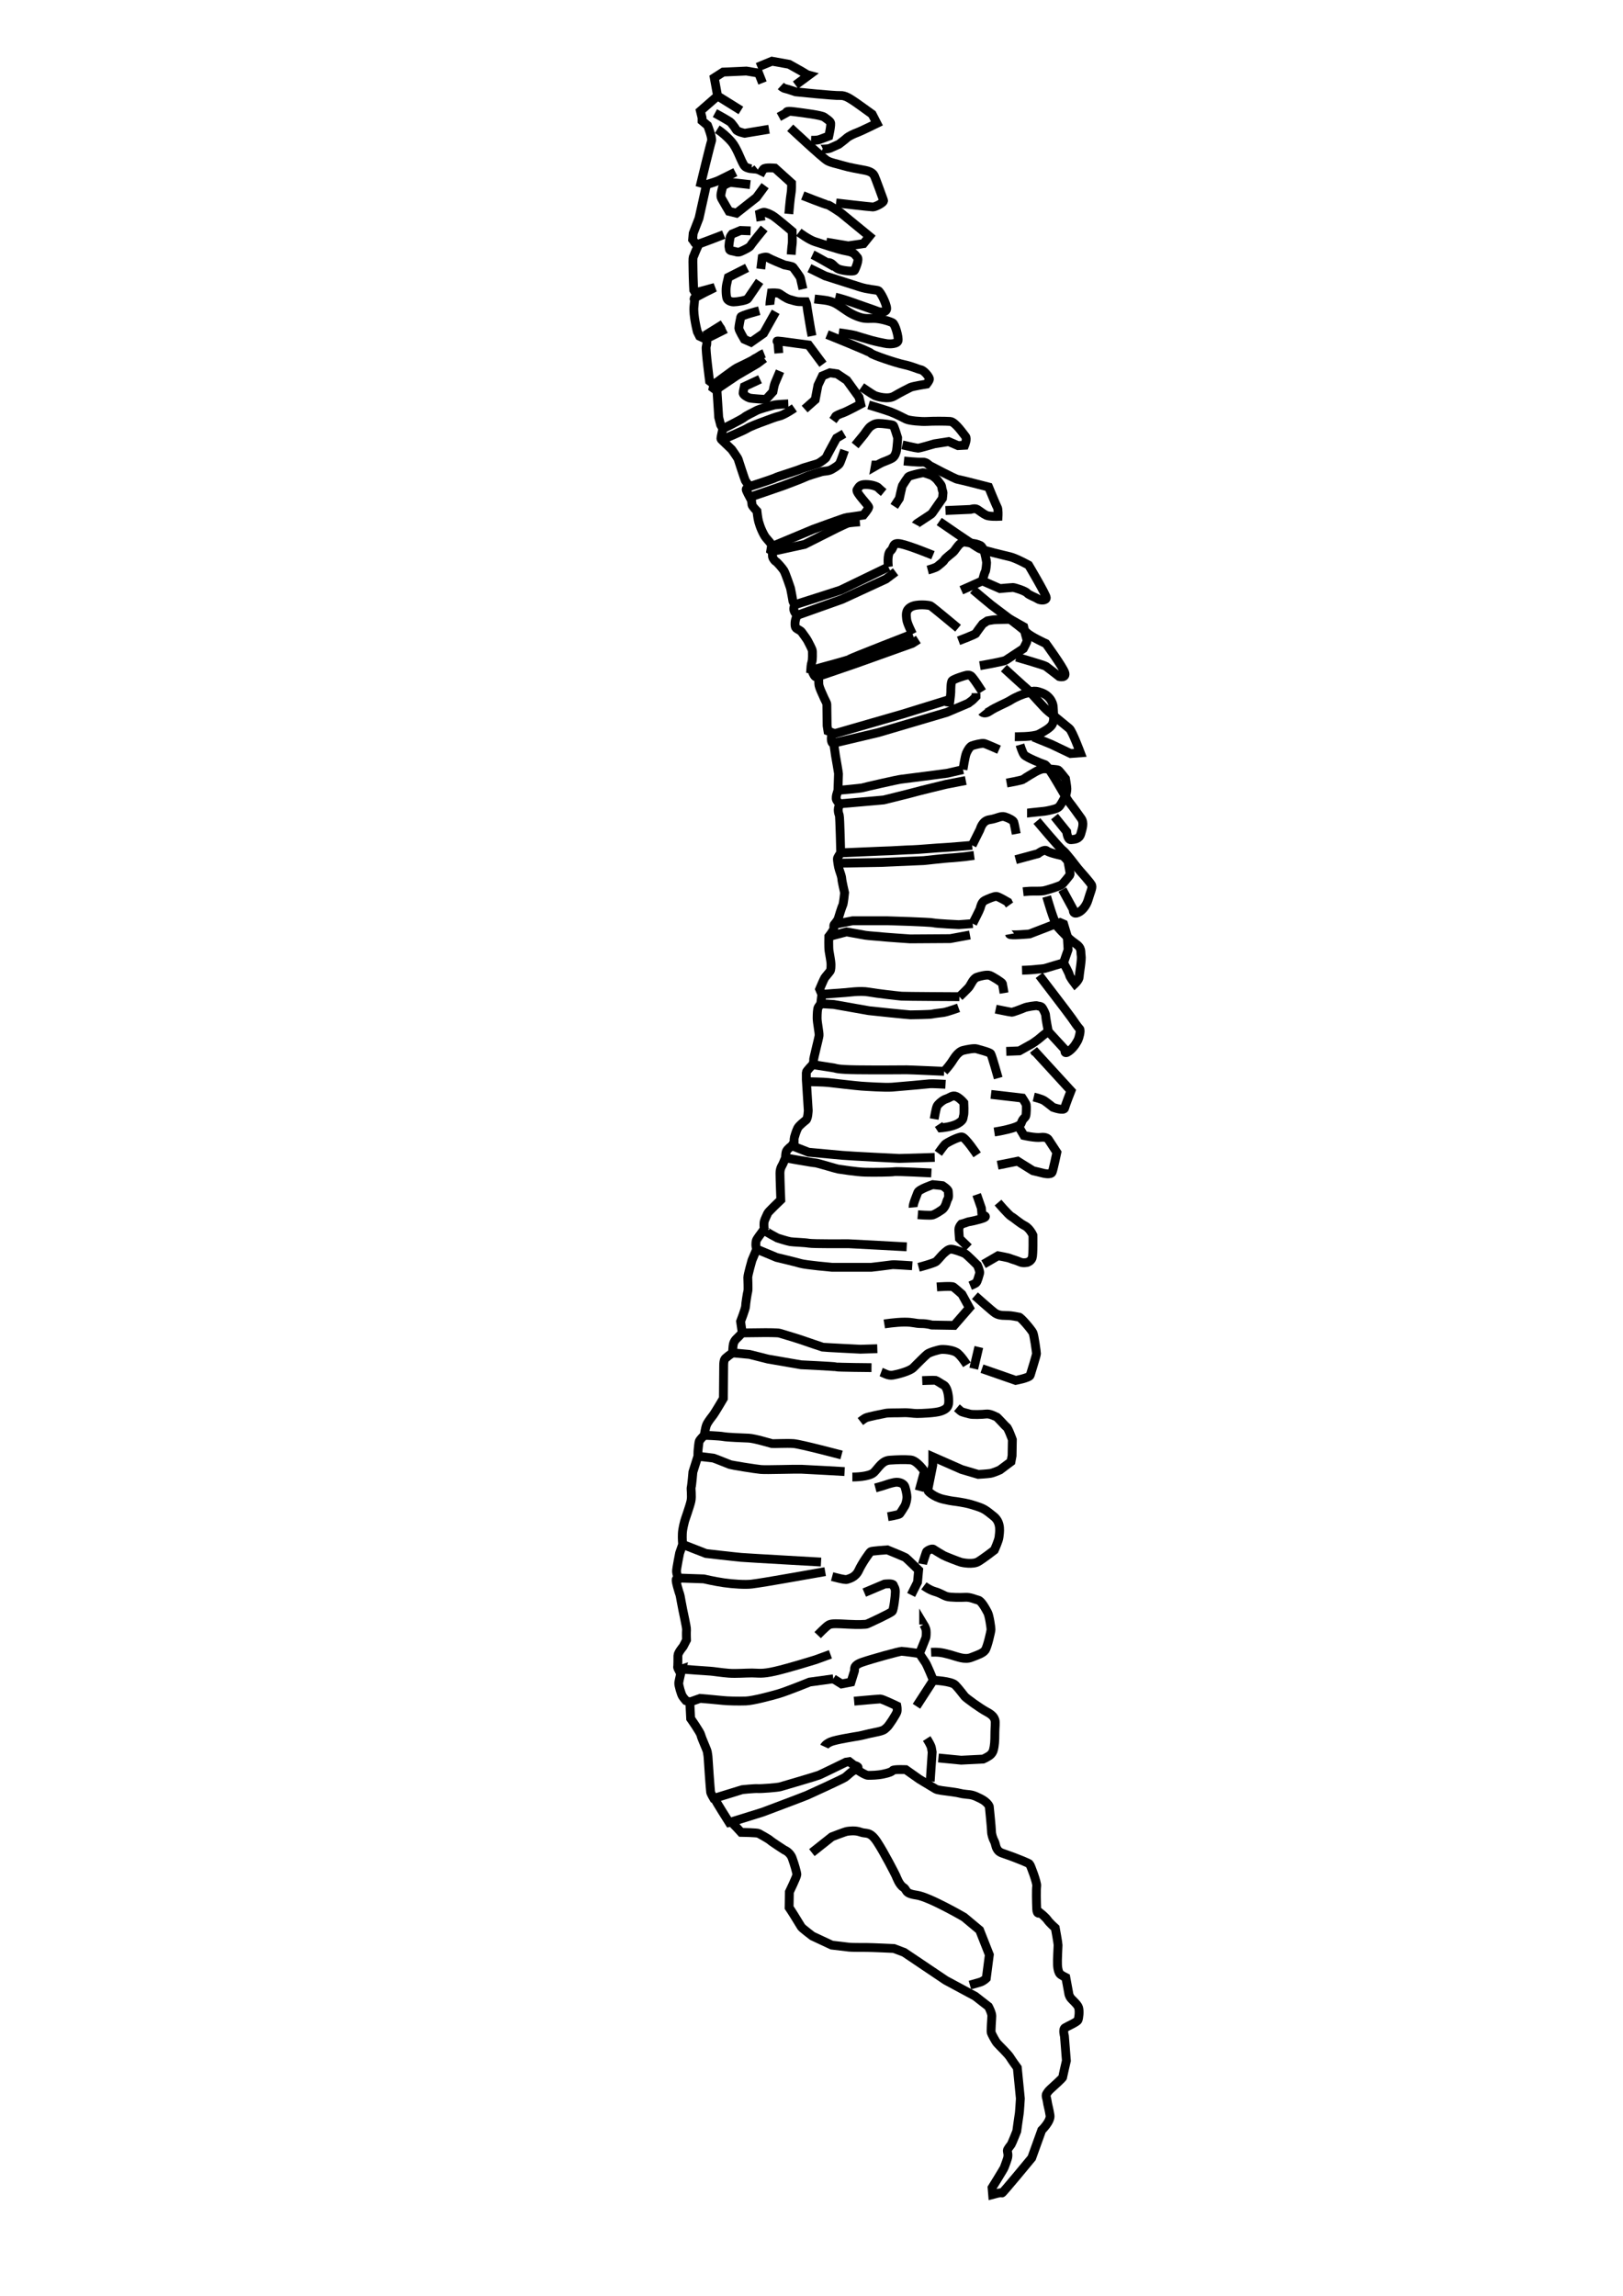 <?xml version="1.0" encoding="UTF-8" standalone="no"?>
<svg
   xmlns:dc="http://purl.org/dc/elements/1.1/"
   xmlns:cc="http://creativecommons.org/ns#"
   xmlns:rdf="http://www.w3.org/1999/02/22-rdf-syntax-ns#"
   xmlns:svg="http://www.w3.org/2000/svg"
   xmlns="http://www.w3.org/2000/svg"
   xmlns:sodipodi="http://sodipodi.sourceforge.net/DTD/sodipodi-0.dtd"
   xmlns:inkscape="http://www.inkscape.org/namespaces/inkscape"
   width="210mm"
   height="297mm"
   viewBox="0 0 210 297"
   version="1.1"
   id="svg8"
   inkscape:version="1.0.2 (e86c870879, 2021-01-15, custom)"
   sodipodi:docname="spinal cord.svg">
  <defs
     id="defs2" />
  <sodipodi:namedview
     id="base"
     pagecolor="#ffffff"
     bordercolor="#666666"
     borderopacity="1.0"
     inkscape:pageopacity="0.0"
     inkscape:pageshadow="2"
     inkscape:zoom="0.39996235"
     inkscape:cx="217.66249"
     inkscape:cy="69.449174"
     inkscape:document-units="mm"
     inkscape:current-layer="layer1"
     inkscape:document-rotation="0"
     showgrid="false"
     inkscape:window-width="1267"
     inkscape:window-height="1040"
     inkscape:window-x="234"
     inkscape:window-y="0"
     inkscape:window-maximized="0" />
  <g
     inkscape:label="Layer 1"
     inkscape:groupmode="layer"
     id="layer1">
    <g
       id="g1204">
      <path
         style="fill:none;stroke:#000000;stroke-width:1.145;stroke-linecap:butt;stroke-linejoin:miter;stroke-miterlimit:4;stroke-dasharray:none;stroke-opacity:1"
         d="m 95.863,14.288 -3.014,-1.878 -0.431,-2.347 1.148,-0.738 3.014,-0.134 1.579,0.268 0.502,1.274"
         id="path847" />
      <path
         style="fill:none;stroke:#000000;stroke-width:1.145;stroke-linecap:butt;stroke-linejoin:miter;stroke-miterlimit:4;stroke-dasharray:none;stroke-opacity:1"
         d="m 92.849,12.411 -2.225,1.945 0.215,0.872 v 0.402 l 0.718,0.604 c 0,0 0.646,1.61 0.502,2.012 -0.144,0.402 -1.363,5.432 -1.363,5.432 l 0.718,0.201 c 0,0 1.148,-0.335 1.579,-0.537 0.431,-0.201 2.153,-1.073 2.153,-1.073"
         id="path849" />
      <path
         style="fill:none;stroke:#000000;stroke-width:1.145;stroke-linecap:butt;stroke-linejoin:miter;stroke-miterlimit:4;stroke-dasharray:none;stroke-opacity:1"
         d="m 91.414,23.879 -0.969,4.359 -0.753,1.945 -0.072,0.805 c 0,0 0.108,0.134 0.251,0.369 0.144,0.235 0.287,0.235 0.431,0.235 0.144,0 3.337,-1.241 3.337,-1.241"
         id="path851" />
      <path
         style="fill:none;stroke:#000000;stroke-width:1.145;stroke-linecap:butt;stroke-linejoin:miter;stroke-miterlimit:4;stroke-dasharray:none;stroke-opacity:1"
         d="m 90.337,31.759 c 0,0 -0.466,1.04 -0.538,1.274 -0.072,0.235 -0.144,0.067 -0.144,0.838 0,0.771 0.036,1.576 0.036,1.978 0,0.402 0.072,1.677 0.072,1.677 l 0.179,0.302 0.323,-0.034 2.225,-0.604 c 0,0 -2.691,1.308 -2.691,1.442 0,0.134 0.144,-0.168 0,0.972 -0.144,1.14 0.431,3.32 0.431,3.32 l 0.287,0.57 0.574,0.268 c 0,0 0.179,-0.268 0.287,0.034 0.108,0.302 0.108,0.704 0,1.04 -0.108,0.335 0.431,4.46 0.431,4.46 l 0.574,0.436 -0.108,0.469 0.323,0.235 0.179,0.235 0.215,3.32 0.251,0.972 0.287,0.503 c 0,0 -0.251,1.107 -0.251,1.241 0,0.134 0.108,0.201 0.108,0.201 l 1.292,1.241 c 0,0 0.789,1.107 0.825,1.241 0.036,0.134 0.861,2.649 0.933,2.783 0.072,0.134 0.538,0.771 0.538,0.771 0,0 -0.431,0.235 -0.431,0.369 0,0.134 0.466,1.006 0.466,1.006 0,0 0.144,-0.134 0.179,0.134 0.036,0.268 0.108,0.671 0.108,0.838 0,0.168 0.646,0.838 0.646,0.838 0,0 0.108,0.972 0.215,1.341 0.108,0.369 0.215,0.704 0.395,1.107 0.179,0.402 0.395,0.805 0.538,0.972 0.144,0.168 0.287,0.335 0.538,0.637 0.251,0.302 0.179,0.537 0.179,0.537 l -0.072,0.469 0.215,0.134 c 0,0 -0.036,0.671 0.036,0.805 0.072,0.134 0.215,0.402 0.395,0.503 0.179,0.101 0.825,0.838 1.04,1.174 0.215,0.335 0.861,2.28 0.861,2.28 0,0 0.287,1.442 0.287,1.576 0,0.134 0.251,0.57 0.251,0.57 0,0 -0.072,0.268 -0.108,0.402 -0.036,0.134 0,0.335 0.108,0.537 0.108,0.201 0.287,0.436 0.287,0.436 0,0 -0.179,0.537 -0.215,0.738 -0.036,0.201 -0.072,0.738 0.108,0.905 0.179,0.168 0.574,0.302 0.718,0.503 0.144,0.201 0.718,0.972 0.789,1.14 0.072,0.168 0.61,1.107 0.61,1.341 0,0.235 0.036,1.107 -0.072,1.408 -0.108,0.302 -0.144,0.939 -0.144,0.939 l 0.287,0.067 v 0.436 c 0,0 0.215,0.469 0.359,0.469 0.144,0 0.359,-0.067 0.359,-0.067 0,0 0.036,0.537 0.036,0.972 0,0.436 0.574,1.543 0.646,1.744 0.072,0.201 0.395,0.738 0.395,0.905 0,0.168 0.036,2.783 0.036,2.783 l 0.108,0.671 0.502,0.201 0.036,0.235 c 0,0 -0.108,0.235 -0.108,0.503 0,0.268 0.036,0.436 0.108,0.57 0.072,0.134 0.179,0.034 0.215,0.168 0.036,0.134 0.179,1.274 0.215,1.475 0.036,0.201 0.395,2.247 0.395,2.381 0,0.134 -0.072,2.146 -0.072,2.146 l -0.179,0.604 c 0,0 -0.108,0.436 0,0.637 0.108,0.201 0.359,0.503 0.359,0.503 v 0.235 c 0,0 -0.144,0.201 -0.144,0.537 0,0.335 0.072,0.503 0.144,0.738 0.072,0.235 0.179,4.829 0.179,4.829 0,0 -0.431,0.604 -0.431,0.771 0,0.168 0.108,1.04 0.251,1.442 0.144,0.402 0.323,0.939 0.323,1.174 0,0.235 0.359,1.777 0.359,1.777 0,0 -0.144,1.475 -0.251,1.643 -0.108,0.168 -0.502,1.475 -0.574,1.71 -0.072,0.235 -0.502,0.738 -0.502,0.738 0,0 -0.072,0.067 -0.072,0.235 0,0.168 0.036,0.034 0,0.302 -0.036,0.268 -0.646,1.04 -0.646,1.04 0,0 -0.036,1.442 0.036,1.878 0.072,0.436 0.251,1.375 0.251,1.677 0,0.302 0,0.738 -0.108,0.905 -0.108,0.168 -0.61,0.738 -0.718,0.905 -0.108,0.168 -0.646,1.442 -0.646,1.442 l 0.287,0.671 -0.144,1.207 c 0,0 -0.215,0.302 -0.323,0.469 -0.108,0.168 -0.144,0.838 -0.144,1.408 0,0.57 0.287,1.878 0.251,2.247 -0.036,0.369 -0.753,3.052 -0.718,3.253 0.036,0.201 -0.108,0.503 -0.108,0.503 0,0 -0.825,0.838 -0.825,1.006 0,0.168 0,0.939 0,0.939 l 0.251,3.99 c 0,0 -0.036,1.04 -0.287,1.241 -0.251,0.201 -0.897,0.704 -1.076,1.04 -0.179,0.335 -0.466,1.241 -0.466,1.408 0,0.168 0,0.402 0,0.402 l -0.287,0.469 c 0,0 -0.61,0.436 -0.718,0.738 -0.108,0.302 -0.108,0.838 -0.108,0.838 0,0 -0.251,0.537 -0.323,0.738 -0.072,0.201 -0.395,0.537 -0.395,1.241 0,0.704 0.108,3.454 0.108,3.454 0,0 -1.615,1.543 -1.686,1.71 -0.072,0.168 -0.431,0.905 -0.466,1.107 -0.036,0.201 -0.036,0.637 0,0.805 0.036,0.168 -0.395,0.704 -0.395,0.704 0,0 -0.538,0.704 -0.61,0.905 -0.072,0.201 -0.072,0.469 -0.072,0.637 0,0.168 0.108,0.503 0.108,0.503 l -0.61,1.442 c 0,0 -0.538,1.878 -0.538,2.213 0,0.335 0.072,1.576 0,1.811 -0.072,0.235 -0.287,1.61 -0.287,1.911 0,0.302 -0.646,1.978 -0.646,1.978 l 0.215,1.475 c -0.143,0.168 -0.61,0.637 -0.753,0.771 -0.144,0.134 -0.323,0.369 -0.395,0.671 -0.072,0.302 -0.108,1.14 -0.108,1.14 0,0 -0.969,0.671 -1.04,0.872 -0.072,0.201 -0.108,0.436 -0.108,0.738 0,0.302 -0.036,4.292 -0.036,4.292 0,0 -1.076,1.844 -1.363,2.213 -0.287,0.369 -0.682,0.872 -0.825,1.241 -0.144,0.369 -0.287,1.308 -0.287,1.308 0,0 -0.574,0.57 -0.646,0.771 -0.072,0.201 -0.108,0.771 -0.144,1.04 -0.036,0.268 -0.036,0.905 -0.036,0.905 l -0.646,2.046 c 0,0 -0.144,1.744 -0.215,1.945 -0.072,0.201 0.108,1.14 -0.036,1.811 -0.144,0.671 -0.789,2.448 -0.825,2.616 -0.036,0.168 -0.251,0.905 -0.287,1.576 -0.036,0.671 0.036,1.408 0.036,1.408 l -0.395,1.14 c 0,0 -0.395,1.978 -0.395,2.314 0,0.335 0.179,0.805 0.179,0.805 0,0 0.072,0.168 0.036,0.302 -0.036,0.134 -0.502,-0.604 -0.108,0.872 0.395,1.475 0.251,0.537 0.502,1.978 0.251,1.442 0.718,3.286 0.682,3.655 -0.036,0.369 0,1.308 0,1.308 l -0.431,0.838 c 0,0 -0.682,0.805 -0.682,1.174 0,0.369 0,1.274 -0.036,1.408 -0.036,0.134 0.144,0.469 0.144,0.469 l 0.395,-0.134 c 0,0 -0.359,1.475 -0.395,1.777 -0.036,0.302 0.323,1.475 0.466,1.71 0.144,0.235 0.466,0.604 0.466,0.604 l 0.502,0.168 0.108,2.146 c 0,0 1.256,1.777 1.328,2.146 0.072,0.369 0.789,1.911 0.825,2.146 0.036,0.235 0.108,0.637 0.108,0.838 0,0.201 0.287,4.192 0.323,4.393 0.036,0.201 0.395,0.805 0.395,0.805 0,0 0.215,0.034 0.215,0.168 0,0.134 1.794,2.951 1.794,2.951 0,0 0.144,-0.034 0.287,0 0.144,0.034 1.256,1.274 1.256,1.274 0,0 2.081,0.034 2.26,0.134 0.179,0.101 1.292,0.704 1.507,0.905 0.215,0.201 1.83,1.241 1.83,1.241 0,0 0.718,0.268 1.005,1.04 0.287,0.771 0.61,1.911 0.61,2.146 0,0.235 -0.969,2.247 -0.969,2.247 l -0.036,2.012 c 0,0 0.431,0.637 0.61,0.939 0.179,0.302 0.861,1.408 0.969,1.576 0.108,0.168 1.435,1.174 1.435,1.174 l 2.512,1.174 c 0,0 1.973,0.235 2.26,0.268 0.287,0.034 1.686,0.034 2.296,0.034 0.61,0 3.48,0.134 3.48,0.134 l 1.328,0.503 5.382,3.622 3.803,2.046 1.722,1.341 c 0,0 0.431,0.805 0.431,1.207 0,0.402 -0.144,1.978 -0.072,2.18 0.072,0.201 0.502,1.04 0.753,1.341 0.251,0.302 1.399,1.375 1.686,1.844 0.287,0.469 0.933,1.341 0.933,1.341 l 0.395,3.99 c 0,0 -0.108,1.777 -0.144,1.945 -0.036,0.168 -0.323,2.28 -0.323,2.28 0,0 -0.61,1.543 -0.718,1.71 -0.108,0.168 -0.502,0.604 -0.502,0.805 0,0.201 0.179,0.503 0,1.073 -0.179,0.57 -0.359,0.972 -0.395,1.107 -0.036,0.134 -1.579,2.616 -1.579,2.616 l 0.072,0.872 c 0,0 1.22,-0.335 1.22,-0.201 0,0.134 3.839,-4.527 3.839,-4.527 l 1.292,-3.588 c 0,0 1.184,-1.14 1.076,-1.911 -0.108,-0.771 -0.323,-1.442 -0.359,-1.811 -0.036,-0.369 -0.251,-0.738 -0.072,-1.006 0.179,-0.268 0.179,-0.302 0.538,-0.637 0.359,-0.335 1.543,-1.375 1.543,-1.509 0,-0.134 0.466,-2.113 0.466,-2.113 l -0.251,-3.186 c 0,0 -0.251,-0.872 0.072,-1.073 0.323,-0.201 1.579,-0.738 1.686,-1.006 0.108,-0.268 0.215,-1.14 0.072,-1.61 -0.144,-0.469 -0.933,-1.04 -1.112,-1.375 -0.179,-0.335 -0.179,-0.57 -0.179,-0.57 l -0.359,-1.945 c 0,0 -0.682,-0.335 -0.789,-0.503 -0.108,-0.168 -0.251,-0.436 -0.287,-1.14 -0.036,-0.704 0.072,-2.28 0.072,-2.549 0,-0.268 -0.359,-2.213 -0.359,-2.213 0,0 -0.753,-0.671 -1.005,-1.04 -0.251,-0.369 -0.969,-0.939 -0.969,-0.939 0,0 -0.395,0.335 -0.431,-0.469 -0.036,-0.805 -0.072,-2.616 0,-2.984 0.072,-0.369 -0.789,-2.716 -0.933,-2.85 -0.144,-0.134 -1.579,-0.704 -1.866,-0.805 -0.287,-0.101 -0.682,-0.268 -1.292,-0.469 -0.61,-0.201 -0.825,-0.302 -1.04,-0.671 -0.215,-0.369 -0.179,-0.671 -0.359,-1.006 -0.179,-0.335 -0.359,-0.872 -0.359,-1.274 0,-0.402 -0.287,-3.219 -0.287,-3.219 0,0 -0.179,-0.537 -1.112,-1.006 -0.933,-0.469 -1.148,-0.503 -1.902,-0.57 -0.753,-0.067 -0.718,-0.168 -1.758,-0.302 -1.041,-0.134 -1.937,-0.235 -2.153,-0.369 -0.215,-0.134 -2.117,-1.274 -2.117,-1.274 l -1.758,-1.241 c 0,0 -1.543,-0.067 -1.686,0.101 -0.144,0.168 -0.431,0.302 -1.22,0.469 -0.789,0.168 -1.579,0.168 -1.973,0.168 -0.395,0 -1.543,-0.805 -1.543,-0.805 l -0.215,-0.436 -0.072,-0.067"
         id="path853" />
      <path
         style="fill:none;stroke:#000000;stroke-width:1.145;stroke-linecap:butt;stroke-linejoin:miter;stroke-miterlimit:4;stroke-dasharray:none;stroke-opacity:1"
         d="m 120.359,230.458 0.254,-3.794 c 0,0 -0.051,-0.285 -0.101,-0.569 -0.051,-0.285 -0.457,-0.948 -0.457,-0.948 l -0.152,-0.237"
         id="path855" />
      <path
         style="fill:none;stroke:#000000;stroke-width:1.145;stroke-linecap:butt;stroke-linejoin:miter;stroke-miterlimit:4;stroke-dasharray:none;stroke-opacity:1"
         d="m 121.424,227.423 2.943,0.285 2.841,-0.142 c 0,0 0.761,-0.332 1.015,-0.617 0.254,-0.285 0.304,-0.427 0.406,-0.996 0.101,-0.569 0.101,-1.518 0.101,-1.944 0,-0.427 0.101,-1.233 0,-1.518 -0.101,-0.285 -0.254,-0.617 -1.066,-1.043 -0.812,-0.427 -2.639,-1.755 -2.841,-1.992 -0.203,-0.237 -0.71,-0.948 -1.218,-1.47 -0.507,-0.522 -2.841,-0.617 -2.841,-0.617"
         id="path857" />
      <path
         style="fill:none;stroke:#000000;stroke-width:1.145;stroke-linecap:butt;stroke-linejoin:miter;stroke-miterlimit:4;stroke-dasharray:none;stroke-opacity:1"
         d="m 118.969,213.913 c 0,0 0.789,-1.911 0.825,-2.046 0.036,-0.134 0.072,-0.604 0.036,-0.939 -0.036,-0.335 -0.323,-0.805 -0.323,-0.805 v 0.034"
         id="path859" />
      <path
         style="fill:none;stroke:#000000;stroke-width:1.145;stroke-linecap:butt;stroke-linejoin:miter;stroke-miterlimit:4;stroke-dasharray:none;stroke-opacity:1"
         d="m 120.476,213.745 c 0.825,-0.034 1.328,0 2.404,0.302 1.076,0.302 1.937,0.704 2.799,0.369 0.861,-0.335 1.507,-0.537 1.794,-0.939 0.287,-0.402 0.753,-2.448 0.753,-2.683 0,-0.235 -0.215,-1.777 -0.431,-2.18 -0.215,-0.402 -0.789,-1.509 -1.22,-1.61 -0.431,-0.101 -1.005,-0.402 -1.65,-0.369 -0.646,0.034 -1.937,0.034 -2.404,-0.101 -0.466,-0.134 -0.825,-0.436 -1.543,-0.637 -0.718,-0.201 -1.435,-0.738 -1.435,-0.738"
         id="path861" />
      <path
         style="fill:none;stroke:#000000;stroke-width:1.145;stroke-linecap:butt;stroke-linejoin:miter;stroke-miterlimit:4;stroke-dasharray:none;stroke-opacity:1"
         d="m 119.364,202.343 c 0.036,-0.201 0.466,-1.442 0.502,-1.576 0.036,-0.134 0.718,-0.503 0.933,-0.335 0.215,0.168 1.04,0.637 1.256,0.771 0.215,0.134 2.045,0.838 2.296,0.905 0.251,0.067 1.543,0.302 2.189,-0.067 0.646,-0.369 2.117,-1.509 2.117,-1.509 0,0 0.574,-1.241 0.61,-1.71 0.036,-0.469 0.359,-1.811 -0.682,-2.649 -1.04,-0.838 -1.256,-1.006 -2.189,-1.308 -0.933,-0.302 -1.184,-0.369 -2.153,-0.537 -0.969,-0.168 -0.825,-0.067 -2.153,-0.369 -1.328,-0.302 -1.973,-1.04 -1.973,-1.04 l -0.072,-0.168 0.646,-3.219 v -1.073 l 3.731,1.643 2.153,0.637 c 0,0 1.184,-0.067 1.579,-0.134 0.395,-0.067 1.22,-0.436 1.22,-0.436 l 1.435,-1.073 0.144,-0.771 0.036,-2.079 c 0,0 -0.538,-1.509 -0.753,-1.643 -0.215,-0.134 -1.184,-1.308 -1.363,-1.341 -0.179,-0.034 -0.753,-0.402 -1.292,-0.335 -0.538,0.067 -1.794,0.101 -2.117,0 -0.323,-0.101 -1.005,-0.235 -1.148,-0.369 -0.144,-0.134 -0.502,-0.436 -0.502,-0.436"
         id="path863" />
      <path
         style="fill:none;stroke:#000000;stroke-width:1.145;stroke-linecap:butt;stroke-linejoin:miter;stroke-miterlimit:4;stroke-dasharray:none;stroke-opacity:1"
         d="m 125.991,177.06 0.66,-2.798"
         id="path865" />
      <path
         style="fill:none;stroke:#000000;stroke-width:1.145;stroke-linecap:butt;stroke-linejoin:miter;stroke-miterlimit:4;stroke-dasharray:none;stroke-opacity:1"
         d="m 127.057,177.06 4.364,1.518 c 0,0 1.776,-0.332 1.877,-0.664 0.101,-0.332 0.812,-2.608 0.812,-2.798 0,-0.19 -0.304,-2.371 -0.457,-2.703 -0.152,-0.332 -1.573,-2.039 -1.827,-2.039 -0.254,0 -0.761,-0.19 -1.573,-0.19 -0.812,0 -1.167,-0.095 -1.522,-0.332 -0.355,-0.237 -2.588,-2.229 -2.588,-2.229"
         id="path867" />
      <path
         style="fill:none;stroke:#000000;stroke-width:1.145;stroke-linecap:butt;stroke-linejoin:miter;stroke-miterlimit:4;stroke-dasharray:none;stroke-opacity:1"
         d="m 127.26,163.544 1.877,-1.091 c 0,0 1.319,0.237 1.522,0.332 0.203,0.095 0.913,0.285 1.319,0.474 0.406,0.19 0.964,0.047 0.964,0.047 0,0 0.457,-0.142 0.609,-0.569 0.152,-0.427 0.101,-2.94 0.101,-2.94 0,0 -0.406,-0.901 -1.066,-1.233 -0.66,-0.332 -1.37,-0.996 -1.725,-1.186 -0.355,-0.19 -1.725,-1.802 -1.725,-1.802"
         id="path869" />
      <path
         style="fill:none;stroke:#000000;stroke-width:1.145;stroke-linecap:butt;stroke-linejoin:miter;stroke-miterlimit:4;stroke-dasharray:none;stroke-opacity:1"
         d="m 129.086,150.74 2.588,-0.522 1.979,1.233 1.37,0.332 c 0,0 0.964,0.237 1.116,-0.142 0.152,-0.379 0.609,-2.561 0.609,-2.561 l -1.116,-1.707 c 0,0 -0.254,-0.332 -0.964,-0.237 -0.71,0.095 -2.182,-0.237 -2.182,-0.237 l -0.558,-0.948"
         id="path871" />
      <path
         style="fill:none;stroke:#000000;stroke-width:1.145;stroke-linecap:butt;stroke-linejoin:miter;stroke-miterlimit:4;stroke-dasharray:none;stroke-opacity:1"
         d="m 133.755,141.919 c 0,0 1.015,0.237 1.37,0.474 0.355,0.237 1.116,0.854 1.116,0.854 0,0 1.421,0.522 1.522,0.095 0.101,-0.427 0.812,-2.229 0.812,-2.229 l -4.82,-5.264 0.254,0.379"
         id="path873" />
      <path
         style="fill:none;stroke:#000000;stroke-width:1.145;stroke-linecap:butt;stroke-linejoin:miter;stroke-miterlimit:4;stroke-dasharray:none;stroke-opacity:1"
         d="m 135.632,133.43 2.182,2.371 c 0,0 -0.203,0.711 0.507,0.19 0.71,-0.522 1.066,-1.28 1.167,-1.47 0.101,-0.19 0.406,-1.233 0.203,-1.423 -0.203,-0.19 -0.66,-0.854 -1.015,-1.375 -0.355,-0.522 -4.212,-5.549 -4.212,-5.549"
         id="path875" />
      <path
         style="fill:none;stroke:#000000;stroke-width:1.145;stroke-linecap:butt;stroke-linejoin:miter;stroke-miterlimit:4;stroke-dasharray:none;stroke-opacity:1"
         d="m 137.611,124.562 c 0,0 0.71,1.28 0.761,1.565 0.051,0.285 0.71,1.138 0.71,1.138 0,0 0.558,-0.522 0.558,-0.901 0,-0.379 0.355,-2.229 0.254,-2.751 -0.101,-0.522 0.152,-0.948 -0.761,-1.565 -0.913,-0.617 -1.827,-1.612 -2.283,-2.134 -0.457,-0.522 -1.421,-3.936 -1.421,-3.936"
         id="path877" />
      <path
         style="fill:none;stroke:#000000;stroke-width:1.145;stroke-linecap:butt;stroke-linejoin:miter;stroke-miterlimit:4;stroke-dasharray:none;stroke-opacity:1"
         d="m 137.459,115.077 1.421,2.608 c 0,0 -0.101,0.569 0.457,0.427 0.558,-0.142 1.218,-0.854 1.471,-1.755 0.254,-0.901 0.558,-1.47 0.457,-1.802 -0.101,-0.332 -1.471,-1.802 -1.776,-2.181 -0.304,-0.379 -1.573,-2.087 -1.979,-2.371 -0.406,-0.285 -3.349,-3.794 -3.349,-3.794"
         id="path879" />
      <path
         style="fill:none;stroke:#000000;stroke-width:1.145;stroke-linecap:butt;stroke-linejoin:miter;stroke-miterlimit:4;stroke-dasharray:none;stroke-opacity:1"
         d="m 136.444,105.64 1.573,1.944 c 0,0 0.101,1.091 0.558,1.043 0.457,-0.047 1.066,-0.047 1.269,-0.759 0.203,-0.711 0.457,-1.423 0.051,-1.992 -0.406,-0.569 -1.116,-1.565 -1.573,-2.134 -0.457,-0.569 -2.639,-4.695 -3.146,-4.837 -0.507,-0.142 -2.385,-0.948 -2.639,-1.233 -0.254,-0.285 -0.558,-1.328 -0.558,-1.328"
         id="path881" />
      <path
         style="fill:none;stroke:#000000;stroke-width:1.145;stroke-linecap:butt;stroke-linejoin:miter;stroke-miterlimit:4;stroke-dasharray:none;stroke-opacity:1"
         d="m 133.704,95.349 2.334,0.948 2.486,1.186 1.269,-0.095 c 0,0 -1.066,-2.845 -1.421,-3.13 -0.355,-0.285 -2.233,-1.85 -2.74,-2.229 -0.507,-0.379 -2.486,-2.703 -2.74,-2.893 -0.254,-0.19 -2.994,-2.703 -2.994,-2.703"
         id="path883" />
      <path
         style="fill:none;stroke:#000000;stroke-width:1.145;stroke-linecap:butt;stroke-linejoin:miter;stroke-miterlimit:4;stroke-dasharray:none;stroke-opacity:1"
         d="m 131.522,85.011 c 0,0 3.603,1.043 3.806,1.186 0.203,0.142 1.725,1.328 1.725,1.328 0,0 0.964,0.237 0.71,-0.522 -0.254,-0.759 -2.436,-3.746 -2.436,-3.746 0,0 -1.979,-0.901 -2.486,-1.423 -0.507,-0.522 -4.313,-3.367 -4.567,-3.557 -0.254,-0.19 -2.385,-1.992 -2.385,-1.992"
         id="path885" />
      <path
         style="fill:none;stroke:#000000;stroke-width:1.145;stroke-linecap:butt;stroke-linejoin:miter;stroke-miterlimit:4;stroke-dasharray:none;stroke-opacity:1"
         d="m 127.107,75.147 2.283,0.996 c 0,0 1.471,-0.142 1.674,-0.142 0.203,0 1.573,0.427 1.827,0.711 0.254,0.285 1.015,0.522 1.37,0.759 0.355,0.237 1.116,0.237 1.116,-0.142 0,-0.379 -2.283,-4.221 -2.283,-4.221 0,0 -1.624,-0.901 -2.436,-1.091 -0.812,-0.19 -3.4,-0.806 -3.907,-1.043 -0.507,-0.237 -5.226,-3.509 -5.226,-3.509"
         id="path887" />
      <path
         style="fill:none;stroke:#000000;stroke-width:1.145;stroke-linecap:butt;stroke-linejoin:miter;stroke-miterlimit:4;stroke-dasharray:none;stroke-opacity:1"
         d="m 122.338,66.042 3.247,-0.142 c 0,0 0.558,-0.19 0.863,0 0.304,0.19 0.761,0.569 1.167,0.759 0.406,0.19 1.522,0.142 1.522,0.142 0,0 0.051,-0.948 -0.101,-1.186 -0.152,-0.237 -1.116,-2.608 -1.116,-2.608 0,0 -3.653,-0.948 -4.009,-0.996 -0.355,-0.047 -3.653,-1.802 -3.653,-1.802 0,0 -0.406,-0.474 -0.913,-0.427 -0.507,0.047 -2.385,-0.142 -2.385,-0.142"
         id="path889" />
      <path
         style="fill:none;stroke:#000000;stroke-width:1.145;stroke-linecap:butt;stroke-linejoin:miter;stroke-miterlimit:4;stroke-dasharray:none;stroke-opacity:1"
         d="m 116.756,57.553 c 0,0 1.827,0.427 2.03,0.427 0.203,0 2.131,-0.569 2.131,-0.569 l 1.827,-0.285 1.218,0.522 0.863,-0.047 c 0,0 0.355,-0.854 0.101,-1.138 -0.254,-0.285 -1.319,-1.897 -1.979,-1.944 -0.66,-0.047 -2.233,-0.047 -2.994,0 -0.761,0.047 -2.283,-0.095 -2.689,-0.285 -0.406,-0.19 -1.269,-0.664 -2.03,-0.948 -0.761,-0.285 -2.841,-0.901 -2.841,-0.901"
         id="path891" />
      <path
         style="fill:none;stroke:#000000;stroke-width:1.145;stroke-linecap:butt;stroke-linejoin:miter;stroke-miterlimit:4;stroke-dasharray:none;stroke-opacity:1"
         d="m 111.479,50.06 c 0,0 1.37,0.948 1.674,1.091 0.304,0.142 1.725,0.569 2.537,0.095 0.812,-0.474 1.827,-0.996 2.131,-1.138 0.304,-0.142 2.08,-0.427 2.08,-0.427 0,0 0.304,-0.379 0.355,-0.617 0.051,-0.237 -0.66,-1.138 -1.116,-1.233 -0.457,-0.095 -1.066,-0.427 -2.182,-0.664 -1.116,-0.237 -4.161,-1.28 -4.262,-1.47 -0.101,-0.19 -5.683,-2.419 -5.683,-2.419"
         id="path893" />
      <path
         style="fill:none;stroke:#000000;stroke-width:1.145;stroke-linecap:butt;stroke-linejoin:miter;stroke-miterlimit:4;stroke-dasharray:none;stroke-opacity:1"
         d="m 108.536,43.041 c 0,0 1.725,0.237 2.03,0.332 0.304,0.095 1.725,0.522 2.233,0.664 0.507,0.142 1.624,0.379 1.979,0.427 0.355,0.047 1.319,0.047 1.421,-0.379 0.101,-0.427 -0.355,-2.134 -0.71,-2.324 -0.355,-0.19 -1.573,-0.569 -2.436,-0.569 -0.863,0 -1.218,0.095 -2.182,-0.285 -0.964,-0.379 -1.522,-0.854 -2.03,-1.186 -0.507,-0.332 -1.015,-0.759 -2.233,-0.901 -1.218,-0.142 -1.218,-0.142 -1.218,-0.142"
         id="path895" />
      <path
         style="fill:none;stroke:#000000;stroke-width:1.145;stroke-linecap:butt;stroke-linejoin:miter;stroke-miterlimit:4;stroke-dasharray:none;stroke-opacity:1"
         d="m 108.08,38.441 c 0.609,0.142 1.674,0.474 2.182,0.664 0.507,0.19 3.146,1.091 3.349,1.186 0.203,0.095 1.116,0.19 1.116,-0.379 0,-0.569 -0.812,-2.229 -1.116,-2.324 -0.304,-0.095 -1.37,-0.142 -2.385,-0.474 -1.015,-0.332 -4.465,-1.423 -4.465,-1.423 l -2.03,-0.996"
         id="path897" />
      <path
         style="fill:none;stroke:#000000;stroke-width:1.145;stroke-linecap:butt;stroke-linejoin:miter;stroke-miterlimit:4;stroke-dasharray:none;stroke-opacity:1"
         d="m 105.137,32.94 c 0.406,0.19 1.979,1.091 1.979,1.091 0,0 0,-0.142 0.355,0 0.355,0.142 0.558,0.617 1.116,0.806 0.558,0.19 1.877,0.332 1.979,0.142 0.101,-0.19 0.66,-1.423 0.355,-1.707 -0.304,-0.285 -0.304,-0.617 -1.421,-0.806 -1.116,-0.19 -3.197,-0.948 -4.009,-1.186 -0.812,-0.237 -2.131,-1.233 -2.131,-1.233"
         id="path899" />
      <path
         style="fill:none;stroke:#000000;stroke-width:1.145;stroke-linecap:butt;stroke-linejoin:miter;stroke-miterlimit:4;stroke-dasharray:none;stroke-opacity:1"
         d="m 106.913,31.328 2.841,0.474 1.979,-0.285 0.761,-0.948 -3.704,-3.035 c 0,0 -1.522,-1.043 -1.725,-1.043 -0.203,0 -3.197,-1.186 -3.197,-1.186"
         id="path901" />
      <path
         style="fill:none;stroke:#000000;stroke-width:1.145;stroke-linecap:butt;stroke-linejoin:miter;stroke-miterlimit:4;stroke-dasharray:none;stroke-opacity:1"
         d="m 108.181,26.254 c 0,0 4.465,0.522 4.77,0.522 0.304,0 1.471,-0.569 1.37,-0.854 -0.101,-0.285 -1.066,-2.94 -1.167,-3.13 -0.101,-0.19 -0.254,-0.569 -1.218,-0.759 -0.964,-0.19 -1.928,-0.332 -2.892,-0.617 -0.964,-0.285 -1.421,-0.332 -1.979,-0.617 -0.558,-0.285 -4.82,-4.268 -4.82,-4.268 v 0"
         id="path903" />
      <path
         style="fill:none;stroke:#000000;stroke-width:1.145;stroke-linecap:butt;stroke-linejoin:miter;stroke-miterlimit:4;stroke-dasharray:none;stroke-opacity:1"
         d="m 105.898,19.187 c -0.203,0.19 1.269,0.095 1.471,0 0.203,-0.095 1.167,-0.522 1.167,-0.522 0,0 0.761,-0.569 1.015,-0.806 0.254,-0.237 0.964,-0.569 1.37,-0.711 0.406,-0.142 2.537,-1.186 2.537,-1.186 l -0.609,-1.186 c 0,0 -2.283,-1.66 -2.537,-1.802 -0.254,-0.142 -0.913,-0.664 -1.624,-0.617 -0.71,0.047 -5.734,-0.474 -5.734,-0.474 0,0 -1.116,-0.379 -1.37,-0.427 -0.254,-0.047 -0.558,-0.332 -0.558,-0.332 v 0"
         id="path905" />
      <path
         style="fill:none;stroke:#000000;stroke-width:1.145;stroke-linecap:butt;stroke-linejoin:miter;stroke-miterlimit:4;stroke-dasharray:none;stroke-opacity:1"
         d="m 98.015,8.688 1.866,-0.771 2.225,0.402 c 0,0 1.937,1.073 2.117,1.207 0.179,0.134 0.431,0.201 0.431,0.201 l -1.722,1.274"
         id="path907" />
      <path
         style="fill:none;stroke:#000000;stroke-width:1.145;stroke-linecap:butt;stroke-linejoin:miter;stroke-miterlimit:4;stroke-dasharray:none;stroke-opacity:1"
         d="m 100.778,15.127 1.04,-0.57 c 0,0 -0.323,-0.268 0.969,-0.101 1.292,0.168 3.516,0.436 3.875,0.704 0.359,0.268 0.646,0.436 0.789,0.671 0.144,0.235 -0.215,1.777 -0.215,1.777 0,0 -0.825,0.302 -1.184,0.436 -0.359,0.134 -1.112,0.101 -1.112,0.101"
         id="path909" />
      <path
         style="fill:none;stroke:#000000;stroke-width:1.145;stroke-linecap:butt;stroke-linejoin:miter;stroke-miterlimit:4;stroke-dasharray:none;stroke-opacity:1"
         d="m 92.502,14.635 c 0,0 1.928,1.043 2.08,1.233 0.152,0.19 0.507,0.617 0.66,0.901 0.152,0.285 1.116,0.474 1.116,0.474 l 3.146,-0.522"
         id="path911" />
      <path
         style="fill:none;stroke:#000000;stroke-width:1.145;stroke-linecap:butt;stroke-linejoin:miter;stroke-miterlimit:4;stroke-dasharray:none;stroke-opacity:1"
         d="m 97.069,23.882 -2.537,-0.285 c 0,0 -0.964,0.237 -1.066,0.711 -0.101,0.474 -0.304,0.996 -0.101,1.375 0.203,0.379 0.964,1.66 0.964,1.66 l 0.964,0.237 2.588,-2.039 1.116,-1.518"
         id="path915" />
      <path
         style="fill:none;stroke:#000000;stroke-width:1.145;stroke-linecap:butt;stroke-linejoin:miter;stroke-miterlimit:4;stroke-dasharray:none;stroke-opacity:1"
         d="m 97.118,29.865 -1.292,-0.05 -1.094,0.453 c 0,0 -0.233,0.268 -0.269,0.486 -0.036,0.218 -0.197,1.04 -0.126,1.258 0.072,0.218 -0.054,0.386 0.413,0.453 0.466,0.067 0.682,0.268 1.112,0.067 0.431,-0.201 1.148,-0.52 1.274,-0.771 0.126,-0.251 1.74,-2.213 1.74,-2.213"
         id="path919" />
      <path
         style="fill:none;stroke:#000000;stroke-width:1.145;stroke-linecap:butt;stroke-linejoin:miter;stroke-miterlimit:4;stroke-dasharray:none;stroke-opacity:1"
         d="m 96.663,34.647 -2.436,1.233 c 0,0 -0.051,0.19 -0.203,0.901 -0.152,0.711 -0.051,1.612 0.051,1.85 0.101,0.237 0.457,0.427 0.863,0.427 0.406,0 1.674,-0.19 1.827,-0.427 0.152,-0.237 1.522,-2.229 1.522,-2.229"
         id="path921" />
      <path
         style="fill:none;stroke:#000000;stroke-width:1.145;stroke-linecap:butt;stroke-linejoin:miter;stroke-miterlimit:4;stroke-dasharray:none;stroke-opacity:1"
         d="m 98.236,40.196 c 0,0 -2.334,0.617 -2.385,0.806 -0.051,0.19 -0.254,1.233 -0.254,1.47 0,0.237 0.71,1.423 0.71,1.423 l 0.863,0.379 1.624,-1.138 1.573,-2.798"
         id="path923" />
      <path
         style="fill:none;stroke:#000000;stroke-width:1.145;stroke-linecap:butt;stroke-linejoin:miter;stroke-miterlimit:4;stroke-dasharray:none;stroke-opacity:1"
         d="m 98.337,49.064 -2.03,0.948 c 0,0 -0.152,0.664 -0.152,0.854 0,0.19 0.507,0.522 0.812,0.617 0.304,0.095 2.131,0.19 2.131,0.19 l 0.913,-0.996 c 0,0 0.152,-0.854 0.254,-1.091 0.101,-0.237 0.66,-1.565 0.66,-1.565"
         id="path925" />
      <path
         style="fill:none;stroke:#000000;stroke-width:1.145;stroke-linecap:butt;stroke-linejoin:miter;stroke-miterlimit:4;stroke-dasharray:none;stroke-opacity:1"
         d="m 104.115,52.919 1.363,-1.207 0.359,-1.878 0.574,-1.207 0.969,-0.402 0.933,0.134 1.256,0.838 1.579,2.18 0.215,0.905 c 0,0 -1.758,0.939 -2.225,1.107 -0.466,0.168 -0.969,0.369 -1.041,0.503 -0.072,0.134 -0.072,0.168 -0.072,0.168 l -0.251,0.335"
         id="path927" />
      <path
         style="fill:none;stroke:#000000;stroke-width:1.145;stroke-linecap:butt;stroke-linejoin:miter;stroke-miterlimit:4;stroke-dasharray:none;stroke-opacity:1"
         d="m 110.642,57.624 1.167,-1.423 c 0,0 0.558,-0.83 0.786,-0.996 0.228,-0.166 0.558,-0.427 1.091,-0.427 0.533,0 1.751,0.166 1.877,0.237 0.127,0.071 0.584,1.612 0.584,1.612 0,0 0,0.142 -0.025,0.522 -0.025,0.379 -0.101,1.02 -0.127,1.162 -0.025,0.142 -0.178,0.711 -0.507,0.925 -0.33,0.213 -1.015,0.451 -1.294,0.569 -0.279,0.119 -0.939,0.498 -0.939,0.498 l 0.025,-0.142 h 0.178"
         id="path931" />
      <path
         style="fill:none;stroke:#000000;stroke-width:1.145;stroke-linecap:butt;stroke-linejoin:miter;stroke-miterlimit:4;stroke-dasharray:none;stroke-opacity:1"
         d="m 115.704,65.511 0.664,-1.023 c 0,0 0.341,-1.559 0.377,-1.626 0.036,-0.067 0.52,-0.838 0.628,-0.956 0.108,-0.117 0.036,-0.235 0.52,-0.386 0.484,-0.151 1.363,-0.352 1.525,-0.369 0.161,-0.017 1.13,0.335 1.22,0.402 0.09,0.067 0.448,0.268 0.736,0.671 0.287,0.402 0.448,0.503 0.484,0.838 0.036,0.335 0.161,0.537 0.161,0.671 0,0.134 -0.072,0.738 -0.072,0.738 0,0 -1.274,1.811 -1.345,1.928 -0.072,0.117 -0.825,0.57 -1.112,0.771 -0.287,0.201 -0.969,0.62 -1.005,0.687"
         id="path933" />
      <path
         style="fill:none;stroke:#000000;stroke-width:1.145;stroke-linecap:butt;stroke-linejoin:miter;stroke-miterlimit:4;stroke-dasharray:none;stroke-opacity:1"
         d="m 120.045,73.743 c 0,0 1.04,-0.268 1.292,-0.503 0.251,-0.235 0.718,-0.537 0.861,-0.805 0.144,-0.268 1.112,-0.939 1.256,-1.14 0.144,-0.201 0.538,-0.738 0.682,-0.872 0.144,-0.134 0.502,-0.335 0.502,-0.335 l 1.615,0.268 c 0,0 0.61,0.168 0.718,0.302 0.108,0.134 0.323,0.469 0.395,0.704 0.072,0.235 0.287,1.241 0.287,1.408 0,0.168 -0.072,1.04 -0.179,1.207 -0.108,0.168 -0.365,1.169 -0.365,1.169 l -2.721,1.212"
         id="path935" />
      <path
         style="fill:none;stroke:#000000;stroke-width:1.145;stroke-linecap:butt;stroke-linejoin:miter;stroke-miterlimit:4;stroke-dasharray:none;stroke-opacity:1"
         d="m 124.028,82.898 c 0,0 2.225,-0.838 2.26,-0.972 0.036,-0.134 0.861,-1.207 0.861,-1.207 l 0.61,-0.402 c 0,0 0.538,-0.101 0.789,-0.134 0.251,-0.034 2.189,-0.067 2.189,-0.067 l 1.722,0.972 0.215,0.939 c 0,0 0.215,0.738 0.215,0.872 0,0.134 -0.466,1.006 -0.466,1.006 0,0 -2.045,1.341 -2.296,1.509 -0.251,0.168 -3.337,0.704 -3.337,0.704"
         id="path937" />
      <path
         style="fill:none;stroke:#000000;stroke-width:1.145;stroke-linecap:butt;stroke-linejoin:miter;stroke-miterlimit:4;stroke-dasharray:none;stroke-opacity:1"
         d="m 130.253,101.301 c 0,0 2.03,-0.356 2.182,-0.498 0.152,-0.142 1.395,-0.877 1.573,-0.972 0.178,-0.095 0.71,-0.379 1.091,-0.379 0.381,0 1.7,0.095 1.827,0.166 0.127,0.071 0.939,1.114 0.939,1.114 0,0 0.178,1.02 0.178,1.304 0,0.285 -0.076,0.711 -0.203,0.972 -0.127,0.261 -0.406,0.782 -0.507,0.925 -0.101,0.142 -0.228,0.522 -0.761,0.688 -0.533,0.166 -1.091,0.285 -1.471,0.332 -0.381,0.047 -1.015,0.095 -1.598,0.166 -0.584,0.071 -0.609,0.071 -0.609,0.071"
         id="path939" />
      <path
         style="fill:none;stroke:#000000;stroke-width:1.145;stroke-linecap:butt;stroke-linejoin:miter;stroke-miterlimit:4;stroke-dasharray:none;stroke-opacity:1"
         d="m 131.42,111.212 2.892,-0.782 c 0,0 0.812,-0.64 1.142,-0.356 0.33,0.285 2.08,0.64 2.08,0.64 0,0 0.634,0.569 0.66,0.782 0.025,0.213 0.33,1.589 0.254,1.684 -0.076,0.095 -0.863,1.114 -1.091,1.28 -0.228,0.166 -1.928,0.711 -2.359,0.782 -0.431,0.071 -1.294,0.024 -1.751,0.047 -0.457,0.024 -0.863,0.071 -0.863,0.071"
         id="path941" />
      <path
         style="fill:none;stroke:#000000;stroke-width:1.145;stroke-linecap:butt;stroke-linejoin:miter;stroke-miterlimit:4;stroke-dasharray:none;stroke-opacity:1"
         d="m 130.63,120.857 c 0.036,0.201 2.583,-0.034 2.583,-0.034 l 2.87,-1.107 1.076,-0.369 0.466,0.201 0.466,1.543 0.108,1.777 c 0,0 -0.589,1.693 -0.589,1.693 0,0 -2.03,0.588 -2.317,0.688 -0.287,0.101 -0.861,0.101 -1.363,0.168 -0.502,0.067 -1.686,0.101 -1.686,0.101"
         id="path943" />
      <path
         style="fill:none;stroke:#000000;stroke-width:1.145;stroke-linecap:butt;stroke-linejoin:miter;stroke-miterlimit:4;stroke-dasharray:none;stroke-opacity:1"
         d="m 128.836,130.549 c 0,0 1.937,0.402 2.081,0.402 0.144,0 1.328,-0.436 1.615,-0.57 0.287,-0.134 1.543,-0.335 1.686,-0.268 0.144,0.067 0.502,0.034 0.646,0.268 0.144,0.235 0.431,0.738 0.431,1.006 0,0.268 0.338,2.043 0.338,2.043 0,0 -0.733,0.539 -1.02,0.807 -0.287,0.268 -1.041,0.771 -1.041,0.771 l -1.686,0.939 -1.686,0.067"
         id="path945" />
      <path
         style="fill:none;stroke:#000000;stroke-width:1.145;stroke-linecap:butt;stroke-linejoin:miter;stroke-miterlimit:4;stroke-dasharray:none;stroke-opacity:1"
         d="m 128.226,141.581 4.054,0.469 c 0,0 0.466,0.704 0.502,0.872 0.036,0.168 0.036,1.207 -0.072,1.475 -0.108,0.268 -0.365,0.259 -0.574,0.905 -0.209,0.647 -3.48,1.14 -3.48,1.14"
         id="path947" />
      <path
         style="fill:none;stroke:#000000;stroke-width:1.145;stroke-linecap:butt;stroke-linejoin:miter;stroke-miterlimit:4;stroke-dasharray:none;stroke-opacity:1"
         d="m 126.372,154.534 0.609,1.755 0.076,0.901 c 0,0 1.142,0.142 -0.228,0.522 -1.37,0.379 -1.497,0.308 -1.7,0.403 -0.203,0.095 -0.736,0.237 -0.736,0.237 0,0 -0.33,0.356 -0.33,0.688 0,0.332 0.076,1.186 0.076,1.186 l 1.192,1.162"
         id="path949" />
      <path
         style="fill:none;stroke:#000000;stroke-width:1.145;stroke-linecap:butt;stroke-linejoin:miter;stroke-miterlimit:4;stroke-dasharray:none;stroke-opacity:1"
         d="m 121.221,166.484 c 0,0 1.928,-0.142 2.131,0 0.203,0.142 1.116,0.948 1.116,0.948 l 0.964,1.755 -1.979,2.276 -2.892,-0.047 c 0,0 -0.558,-0.19 -1.37,-0.19 -0.812,0 -0.964,-0.19 -2.131,-0.19 -1.167,0 -2.639,0.237 -2.639,0.237"
         id="path951" />
      <path
         style="fill:none;stroke:#000000;stroke-width:1.145;stroke-linecap:butt;stroke-linejoin:miter;stroke-miterlimit:4;stroke-dasharray:none;stroke-opacity:1"
         d="m 119.328,178.602 c 0,0 1.579,-0.067 1.722,-0.034 0.144,0.034 0.682,0.402 0.861,0.503 0.179,0.101 0.359,0.134 0.574,0.604 0.215,0.469 0.323,1.442 0.251,1.911 -0.072,0.469 -0.323,0.738 -1.005,0.972 -0.682,0.235 -2.583,0.302 -3.086,0.302 -0.502,0 -1.076,-0.134 -1.794,-0.101 -0.718,0.034 -1.866,0 -2.225,0.067 -0.359,0.067 -2.368,0.469 -2.619,0.604 -0.251,0.134 -0.682,0.469 -0.682,0.469"
         id="path953" />
      <path
         style="fill:none;stroke:#000000;stroke-width:1.145;stroke-linecap:butt;stroke-linejoin:miter;stroke-miterlimit:4;stroke-dasharray:none;stroke-opacity:1"
         d="m 113.264,192.485 c 0,0 1.005,-0.268 1.363,-0.402 0.359,-0.134 1.112,-0.335 1.363,-0.335 0.251,0 0.933,0.067 1.112,0.637 0.179,0.57 0.251,1.073 0.251,1.308 0,0.235 -0.108,0.838 -0.287,1.14 -0.179,0.302 -0.538,0.872 -0.646,1.006 -0.108,0.134 -1.543,0.369 -1.543,0.369"
         id="path955" />
      <path
         style="fill:none;stroke:#000000;stroke-width:1.145;stroke-linecap:butt;stroke-linejoin:miter;stroke-miterlimit:4;stroke-dasharray:none;stroke-opacity:1"
         d="m 111.829,206.032 2.619,-1.107 c 0,0 1.076,-0.134 1.148,0.134 0.072,0.268 0.251,0.335 0.251,0.872 0,0.537 -0.215,2.28 -0.395,2.515 -0.179,0.235 -3.086,1.576 -3.265,1.643 -0.179,0.067 -1.148,0.101 -2.44,0.034 -1.292,-0.067 -2.081,-0.134 -2.476,0.067 -0.395,0.201 -1.471,1.341 -1.471,1.341"
         id="path957" />
      <path
         style="fill:none;stroke:#000000;stroke-width:1.145;stroke-linecap:butt;stroke-linejoin:miter;stroke-miterlimit:4;stroke-dasharray:none;stroke-opacity:1"
         d="m 107.826,217.18 1.066,0.664 1.218,-0.237 c 0,0 0.406,-1.28 0.457,-1.47 0.051,-0.19 -0.254,-0.664 0.964,-1.091 1.218,-0.427 4.82,-1.423 5.125,-1.423 0.304,0 2.314,0.289 2.314,0.289 0,0 0.578,0.896 0.781,1.181 0.203,0.285 1.015,2.276 1.015,2.276 l -2.182,3.367"
         id="path959" />
      <path
         style="fill:none;stroke:#000000;stroke-width:1.145;stroke-linecap:butt;stroke-linejoin:miter;stroke-miterlimit:4;stroke-dasharray:none;stroke-opacity:1"
         d="m 110.515,220.073 c 0,0 3.146,-0.285 3.4,-0.285 0.254,0 2.131,0.901 2.131,0.901 0,0 0.101,0.522 0,0.806 -0.101,0.285 -1.015,1.755 -1.319,1.992 -0.304,0.237 -0.254,0.379 -1.471,0.617 -1.218,0.237 -1.573,0.379 -2.131,0.474 -0.558,0.095 -2.994,0.474 -3.653,0.759 -0.66,0.285 -0.812,0.617 -0.812,0.617"
         id="path961" />
      <path
         style="fill:none;stroke:#000000;stroke-width:1.145;stroke-linecap:butt;stroke-linejoin:miter;stroke-miterlimit:4;stroke-dasharray:none;stroke-opacity:1"
         d="m 105.048,239.666 2.583,-2.046 c 0,0 1.722,-0.671 1.973,-0.704 0.251,-0.034 1.04,-0.168 1.758,0.101 0.718,0.268 1.184,-0.168 2.117,1.241 0.933,1.408 2.332,4.158 2.44,4.393 0.108,0.235 0.431,1.174 0.969,1.509 0.538,0.335 0.072,0.771 1.722,1.006 1.65,0.235 6.135,2.85 6.135,2.85 l 2.009,1.677 1.256,3.186 -0.395,3.052 c 0,0 -0.359,0.369 -0.825,0.503 -0.466,0.134 -1.292,0.369 -1.292,0.369"
         id="path963" />
      <path
         style="fill:none;stroke:#000000;stroke-width:1.145;stroke-linecap:butt;stroke-linejoin:miter;stroke-miterlimit:4;stroke-dasharray:none;stroke-opacity:1"
         d="m 92.346,232.658 3.695,-1.14 c 0,0 1.615,-0.168 2.009,-0.134 0.395,0.034 2.547,-0.134 2.906,-0.235 0.359,-0.101 4.7,-1.375 5.023,-1.509 0.323,-0.134 3.48,-1.677 3.48,-1.677 l 0.431,-0.067 0.61,0.47 c 0,0 0.969,0.201 0.287,0.503 -0.682,0.302 -1.112,0.838 -1.471,1.073 -0.359,0.235 -4.449,2.113 -4.915,2.314 -0.466,0.201 -5.741,2.18 -5.741,2.18 l -4.305,1.341"
         id="path965" />
      <path
         style="fill:none;stroke:#000000;stroke-width:1.145;stroke-linecap:butt;stroke-linejoin:miter;stroke-miterlimit:4;stroke-dasharray:none;stroke-opacity:1"
         d="m 89.261,220.183 1.327,-0.469 c 0,0 2.404,0.201 2.942,0.268 0.538,0.067 2.045,0.101 2.978,0.067 0.933,-0.034 3.193,-0.637 4.234,-0.939 1.041,-0.302 4.018,-1.509 4.018,-1.509 l 3.065,-0.421"
         id="path967" />
      <path
         style="fill:none;stroke:#000000;stroke-width:1.145;stroke-linecap:butt;stroke-linejoin:miter;stroke-miterlimit:4;stroke-dasharray:none;stroke-opacity:1"
         d="m 88.22,215.924 c 0,0 3.48,0.268 3.695,0.268 0.215,0 1.471,0.201 2.404,0.268 0.933,0.067 2.117,-0.034 2.978,-0.034 0.861,0 1.256,0.168 3.014,-0.235 1.758,-0.402 5.202,-1.475 5.202,-1.475 l 1.937,-0.704"
         id="path969" />
      <path
         style="fill:none;stroke:#000000;stroke-width:1.145;stroke-linecap:butt;stroke-linejoin:miter;stroke-miterlimit:4;stroke-dasharray:none;stroke-opacity:1"
         d="m 88.113,204.154 2.942,0.101 c 0,0 1.435,0.335 2.619,0.503 1.184,0.168 2.763,0.268 3.588,0.168 0.825,-0.101 2.834,-0.436 3.767,-0.604 0.933,-0.168 5.741,-1.006 5.741,-1.006"
         id="path971" />
      <path
         style="fill:none;stroke:#000000;stroke-width:1.145;stroke-linecap:butt;stroke-linejoin:miter;stroke-miterlimit:4;stroke-dasharray:none;stroke-opacity:1"
         d="m 88.328,199.795 3.014,1.174 c 0,0 3.767,0.436 4.557,0.503 0.789,0.067 10.333,0.604 10.333,0.604"
         id="path973" />
      <path
         style="fill:none;stroke:#000000;stroke-width:1.145;stroke-linecap:butt;stroke-linejoin:miter;stroke-miterlimit:4;stroke-dasharray:none;stroke-opacity:1"
         d="m 90.301,188.394 c 0,0 1.866,0.201 2.009,0.235 0.144,0.034 1.973,0.771 2.153,0.838 0.179,0.067 3.229,0.57 3.983,0.637 0.753,0.067 4.306,-0.067 5.274,-0.034 0.969,0.034 5.561,0.302 5.561,0.302"
         id="path975" />
      <path
         style="fill:none;stroke:#000000;stroke-width:1.145;stroke-linecap:butt;stroke-linejoin:miter;stroke-miterlimit:4;stroke-dasharray:none;stroke-opacity:1"
         d="m 91.127,185.677 c 0,0 1.937,0.067 2.476,0.168 0.538,0.101 2.476,0.168 3.265,0.201 0.789,0.034 2.834,0.671 3.014,0.704 0.179,0.034 1.902,-0.067 2.799,0 0.897,0.067 6.207,1.475 6.207,1.475"
         id="path977" />
      <path
         style="fill:none;stroke:#000000;stroke-width:1.145;stroke-linecap:butt;stroke-linejoin:miter;stroke-miterlimit:4;stroke-dasharray:none;stroke-opacity:1"
         d="m 94.786,175.014 2.189,0.201 2.404,0.604 4.27,0.738 c 0,0 4.341,0.201 4.521,0.268 0.179,0.067 4.593,0.101 4.593,0.101"
         id="path979" />
      <path
         style="fill:none;stroke:#000000;stroke-width:1.145;stroke-linecap:butt;stroke-linejoin:miter;stroke-miterlimit:4;stroke-dasharray:none;stroke-opacity:1"
         d="m 96.042,172.432 3.014,-0.034 c 0,0 1.579,0 1.794,0.067 0.215,0.067 2.045,0.604 2.834,0.872 0.789,0.268 2.619,0.905 2.763,0.939 0.144,0.034 4.88,0.268 4.88,0.268 l 2.189,-0.067"
         id="path981" />
      <path
         style="fill:none;stroke:#000000;stroke-width:1.145;stroke-linecap:butt;stroke-linejoin:miter;stroke-miterlimit:4;stroke-dasharray:none;stroke-opacity:1"
         d="m 97.908,161.6 2.583,1.073 c 0,0 2.404,0.57 3.086,0.771 0.682,0.201 4.09,0.503 4.09,0.503 h 5.059 c 0,0 2.583,-0.302 2.727,-0.335 0.144,-0.034 2.583,0.134 2.583,0.134"
         id="path983" />
      <path
         style="fill:none;stroke:#000000;stroke-width:1.145;stroke-linecap:butt;stroke-linejoin:miter;stroke-miterlimit:4;stroke-dasharray:none;stroke-opacity:1"
         d="m 99.02,159.22 c 0.036,0.134 1.579,0.939 1.579,0.939 0,0 1.256,0.402 1.65,0.469 0.395,0.067 1.83,0.101 2.404,0.201 0.574,0.101 4.951,0.067 5.131,0.067 0.179,0 7.535,0.402 7.535,0.402"
         id="path985" />
      <path
         style="fill:none;stroke:#000000;stroke-width:1.145;stroke-linecap:butt;stroke-linejoin:miter;stroke-miterlimit:4;stroke-dasharray:none;stroke-opacity:1"
         d="m 102.464,148.221 2.153,0.838 c 0,0 3.265,0.302 4.377,0.402 1.112,0.101 7.355,0.402 7.355,0.402 l 4.593,-0.134"
         id="path987" />
      <path
         style="fill:none;stroke:#000000;stroke-width:1.145;stroke-linecap:butt;stroke-linejoin:miter;stroke-miterlimit:4;stroke-dasharray:none;stroke-opacity:1"
         d="m 101.639,149.797 c 0,0 3.588,0.637 3.839,0.637 0.251,0 2.727,0.771 2.978,0.805 0.251,0.034 2.332,0.369 3.48,0.402 1.148,0.034 3.444,0 3.767,-0.067 0.323,-0.067 4.808,0.168 4.808,0.168"
         id="path989" />
      <path
         style="fill:none;stroke:#000000;stroke-width:1.145;stroke-linecap:butt;stroke-linejoin:miter;stroke-miterlimit:4;stroke-dasharray:none;stroke-opacity:1"
         d="m 104.617,139.938 c 0,0 1.973,0.034 2.547,0.101 0.574,0.067 3.767,0.436 4.306,0.469 0.538,0.034 2.978,0.201 3.947,0.134 0.969,-0.067 4.557,-0.402 4.88,-0.436 0.323,-0.034 2.045,0.067 2.045,0.067"
         id="path991" />
      <path
         style="fill:none;stroke:#000000;stroke-width:1.145;stroke-linecap:butt;stroke-linejoin:miter;stroke-miterlimit:4;stroke-dasharray:none;stroke-opacity:1"
         d="m 105.155,137.725 c 0,0 2.583,0.402 2.799,0.436 0.215,0.034 0.287,0.201 2.978,0.235 2.691,0.034 5.884,0 6.387,0 0.502,0 4.844,0.201 4.844,0.201"
         id="path993" />
      <path
         style="fill:none;stroke:#000000;stroke-width:1.145;stroke-linecap:butt;stroke-linejoin:miter;stroke-miterlimit:4;stroke-dasharray:none;stroke-opacity:1"
         d="m 106.339,128.637 c 0,0 2.906,-0.235 3.086,-0.235 0.179,0 1.866,-0.268 2.978,-0.067 1.112,0.201 3.839,0.503 4.27,0.537 0.431,0.034 7.463,0.067 7.463,0.067"
         id="path995" />
      <path
         style="fill:none;stroke:#000000;stroke-width:1.145;stroke-linecap:butt;stroke-linejoin:miter;stroke-miterlimit:4;stroke-dasharray:none;stroke-opacity:1"
         d="m 106.196,129.844 1.686,0.101 c 0,0 4.377,0.771 4.557,0.805 0.179,0.034 5.167,0.537 5.346,0.537 0.179,0 2.583,-0.034 2.834,-0.101 0.251,-0.067 0.933,-0.134 1.435,-0.201 0.502,-0.067 1.973,-0.604 1.973,-0.604"
         id="path997" />
      <path
         style="fill:none;stroke:#000000;stroke-width:1.145;stroke-linecap:butt;stroke-linejoin:miter;stroke-miterlimit:4;stroke-dasharray:none;stroke-opacity:1"
         d="m 107.954,119.583 2.368,-0.469 c 0,0 4.306,0 4.485,0 0.179,0 5.597,0.168 5.956,0.268 0.359,0.101 3.301,0.235 3.301,0.235 l 1.794,-0.134"
         id="path999" />
      <path
         style="fill:none;stroke:#000000;stroke-width:1.145;stroke-linecap:butt;stroke-linejoin:miter;stroke-miterlimit:4;stroke-dasharray:none;stroke-opacity:1"
         d="m 107.236,121.159 2.296,-0.604 c 0,0 2.045,0.369 2.44,0.436 0.395,0.067 2.009,0.168 2.189,0.201 0.179,0.034 3.588,0.268 3.588,0.268 l 5.202,-0.034 2.547,-0.469"
         id="path1001" />
      <path
         style="fill:none;stroke:#000000;stroke-width:1.145;stroke-linecap:butt;stroke-linejoin:miter;stroke-miterlimit:4;stroke-dasharray:none;stroke-opacity:1"
         d="m 108.456,111.669 c 0,0 5.418,-0.101 5.597,-0.101 0.179,0 5.454,-0.235 5.454,-0.235 0,0 3.086,-0.335 3.337,-0.335 0.251,0 1.937,-0.168 1.937,-0.168 l 1.256,-0.168"
         id="path1003" />
      <path
         style="fill:none;stroke:#000000;stroke-width:1.145;stroke-linecap:butt;stroke-linejoin:miter;stroke-miterlimit:4;stroke-dasharray:none;stroke-opacity:1"
         d="m 108.779,110.328 3.947,-0.168 c 0,0 2.332,-0.101 2.547,-0.101 0.215,0 2.26,-0.134 2.763,-0.134 0.502,0 3.588,-0.268 3.911,-0.268 0.323,0 3.839,-0.302 3.839,-0.302"
         id="path1005" />
      <path
         style="fill:none;stroke:#000000;stroke-width:1.145;stroke-linecap:butt;stroke-linejoin:miter;stroke-miterlimit:4;stroke-dasharray:none;stroke-opacity:1"
         d="m 108.6,103.99 5.741,-0.503 c 0,0 3.947,-0.972 4.126,-1.04 0.179,-0.067 3.911,-0.972 3.911,-0.972 l 2.583,-0.503"
         id="path1007" />
      <path
         style="fill:none;stroke:#000000;stroke-width:1.145;stroke-linecap:butt;stroke-linejoin:miter;stroke-miterlimit:4;stroke-dasharray:none;stroke-opacity:1"
         d="m 108.42,102.246 c 0,0 3.014,-0.268 3.193,-0.335 0.179,-0.067 4.593,-1.073 4.987,-1.107 0.395,-0.034 5.956,-0.771 5.956,-0.771 l 2.045,-0.469"
         id="path1009" />
      <path
         style="fill:none;stroke:#000000;stroke-width:1.145;stroke-linecap:butt;stroke-linejoin:miter;stroke-miterlimit:4;stroke-dasharray:none;stroke-opacity:1"
         d="m 107.667,95.003 9.078,-2.616 5.956,-1.844"
         id="path1011" />
      <path
         style="fill:none;stroke:#000000;stroke-width:1.145;stroke-linecap:butt;stroke-linejoin:miter;stroke-miterlimit:4;stroke-dasharray:none;stroke-opacity:1"
         d="m 107.99,96.11 5.669,-1.341 8.862,-2.616 2.763,-1.174 0.538,-0.402 0.466,-0.469 v -0.436"
         id="path1013" />
      <path
         style="fill:none;stroke:#000000;stroke-width:1.145;stroke-linecap:butt;stroke-linejoin:miter;stroke-miterlimit:4;stroke-dasharray:none;stroke-opacity:1"
         d="m 105.909,87.492 c 0,0 4.449,-1.509 4.808,-1.643 0.359,-0.134 7.319,-2.616 7.319,-2.616 l 0.789,-0.503"
         id="path1015" />
      <path
         style="fill:none;stroke:#000000;stroke-width:1.145;stroke-linecap:butt;stroke-linejoin:miter;stroke-miterlimit:4;stroke-dasharray:none;stroke-opacity:1"
         d="m 105.191,86.653 c 1.579,-0.469 4.628,-1.241 4.736,-1.375 0.108,-0.134 8.145,-3.253 8.145,-3.253"
         id="path1017" />
      <path
         style="fill:none;stroke:#000000;stroke-width:1.145;stroke-linecap:butt;stroke-linejoin:miter;stroke-miterlimit:4;stroke-dasharray:none;stroke-opacity:1"
         d="m 103.11,79.611 5.848,-2.079 5.669,-2.616 1.256,-0.939"
         id="path1019" />
      <path
         style="fill:none;stroke:#000000;stroke-width:1.145;stroke-linecap:butt;stroke-linejoin:miter;stroke-miterlimit:4;stroke-dasharray:none;stroke-opacity:1"
         d="m 102.823,78.237 c 0,0 5.812,-1.844 5.956,-1.911 0.144,-0.067 6.171,-2.984 6.171,-2.984"
         id="path1021" />
      <path
         style="fill:none;stroke:#000000;stroke-width:1.145;stroke-linecap:butt;stroke-linejoin:miter;stroke-miterlimit:4;stroke-dasharray:none;stroke-opacity:1"
         d="m 99.953,71.329 4.162,-0.905 4.198,-2.113 c 0,0 1.184,-0.57 1.399,-0.637 0.215,-0.067 1.543,-0.168 1.543,-0.168"
         id="path1023" />
      <path
         style="fill:none;stroke:#000000;stroke-width:1.145;stroke-linecap:butt;stroke-linejoin:miter;stroke-miterlimit:4;stroke-dasharray:none;stroke-opacity:1"
         d="m 99.809,70.725 5.382,-2.247 c 0,0 4.198,-1.543 4.377,-1.543 0.179,0 2.153,-0.302 2.153,-0.302 0,0 0.646,-0.771 0.682,-1.006 0.036,-0.235 -1.758,-1.945 -1.507,-2.28 0.251,-0.335 0.287,-0.671 1.112,-0.671 0.825,0 1.507,0.268 1.65,0.436 0.144,0.168 0.682,0.604 0.682,0.604"
         id="path1025" />
      <path
         style="fill:none;stroke:#000000;stroke-width:1.145;stroke-linecap:butt;stroke-linejoin:miter;stroke-miterlimit:4;stroke-dasharray:none;stroke-opacity:1"
         d="m 96.975,62.945 c 0,0 3.122,-1.006 3.337,-1.14 0.215,-0.134 2.87,-0.939 3.301,-1.14 0.431,-0.201 2.045,-0.604 2.296,-0.738 0.251,-0.134 0.969,-0.637 1.005,-0.771 0.036,-0.134 1.328,-2.481 1.328,-2.481 l 0.969,-0.57"
         id="path1027" />
      <path
         style="fill:none;stroke:#000000;stroke-width:1.145;stroke-linecap:butt;stroke-linejoin:miter;stroke-miterlimit:4;stroke-dasharray:none;stroke-opacity:1"
         d="m 97.011,64.32 c 0,0 3.875,-1.308 4.306,-1.475 0.431,-0.168 2.26,-0.838 2.834,-1.107 0.574,-0.268 1.507,-0.503 2.009,-0.671 0.502,-0.168 0.969,-0.067 1.435,-0.335 0.466,-0.268 0.897,-0.537 1.04,-0.771 0.144,-0.235 0.646,-1.71 0.646,-1.71"
         id="path1029" />
      <path
         style="fill:none;stroke:#000000;stroke-width:1.145;stroke-linecap:butt;stroke-linejoin:miter;stroke-miterlimit:4;stroke-dasharray:none;stroke-opacity:1"
         d="m 93.53,55.467 c 0,0 2.44,-1.207 2.763,-1.475 0.323,-0.268 1.041,-0.57 1.507,-0.838 0.466,-0.268 1.973,-0.637 2.296,-0.738 0.323,-0.101 1.902,-0.168 1.902,-0.168"
         id="path1031" />
      <path
         style="fill:none;stroke:#000000;stroke-width:1.145;stroke-linecap:butt;stroke-linejoin:miter;stroke-miterlimit:4;stroke-dasharray:none;stroke-opacity:1"
         d="m 93.387,56.909 c 0,0 2.906,-1.241 3.265,-1.475 0.359,-0.235 1.399,-0.637 2.332,-0.972 0.933,-0.335 1.184,-0.469 1.866,-0.637 0.682,-0.168 1.937,-1.04 1.937,-1.04"
         id="path1033" />
      <path
         style="fill:none;stroke:#000000;stroke-width:1.145;stroke-linecap:butt;stroke-linejoin:miter;stroke-miterlimit:4;stroke-dasharray:none;stroke-opacity:1"
         d="m 92.598,50.437 2.695,-1.824 2.715,-1.589 0.888,-0.664"
         id="path1035" />
      <path
         style="fill:none;stroke:#000000;stroke-width:1.145;stroke-linecap:butt;stroke-linejoin:miter;stroke-miterlimit:4;stroke-dasharray:none;stroke-opacity:1"
         d="m 92.382,49.733 c 0,0 2.581,-1.949 2.961,-2.139 0.381,-0.19 1.954,-0.925 2.156,-1.091 0.203,-0.166 0.355,-0.166 0.685,-0.403 0.33,-0.237 0.685,-0.379 0.685,-0.379"
         id="path1037" />
      <path
         style="fill:none;stroke:#000000;stroke-width:1.145;stroke-linecap:butt;stroke-linejoin:miter;stroke-miterlimit:4;stroke-dasharray:none;stroke-opacity:1"
         d="m 100.773,45.697 c -0.051,-0.617 -0.127,-1.494 -0.127,-1.494 0,0 -0.507,-0.166 0.609,-0.024 1.116,0.142 3.374,0.451 3.374,0.451 l 1.852,2.49"
         id="path1039" />
      <path
         style="fill:none;stroke:#000000;stroke-width:1.145;stroke-linecap:butt;stroke-linejoin:miter;stroke-miterlimit:4;stroke-dasharray:none;stroke-opacity:1"
         d="m 91.198,43.412 2.368,-1.475"
         id="path1041" />
      <path
         style="fill:none;stroke:#000000;stroke-width:1.145;stroke-linecap:butt;stroke-linejoin:miter;stroke-miterlimit:4;stroke-dasharray:none;stroke-opacity:1"
         d="m 91.557,43.731 2.35,-1.174"
         id="path1043" />
      <path
         style="fill:none;stroke:#000000;stroke-width:1.145;stroke-linecap:butt;stroke-linejoin:miter;stroke-miterlimit:4;stroke-dasharray:none;stroke-opacity:1"
         d="m 99.612,39.472 c -0.018,-0.184 0.197,-1.576 0.197,-1.576 0,0 0.843,-0.05 1.058,0.101 0.215,0.151 0.861,0.62 1.328,0.754 0.466,0.134 0.861,0.252 1.13,0.268 0.269,0.017 0.933,0.017 0.933,0.017 0,0 0.144,0.335 0.144,0.503 0,0.168 0.52,3.202 0.52,3.202 l 0.144,0.721"
         id="path1045" />
      <path
         style="fill:none;stroke:#000000;stroke-width:1.145;stroke-linecap:butt;stroke-linejoin:miter;stroke-miterlimit:4;stroke-dasharray:none;stroke-opacity:1"
         d="m 98.439,34.79 0.178,-1.446 c 0,0 0.533,-0.19 0.786,0 0.254,0.19 2.08,0.925 2.08,0.925 0,0 1.04,0.19 1.116,0.285 0.076,0.095 0.939,1.257 0.964,1.399 0.025,0.142 0.33,1.446 0.33,1.446"
         id="path1047" />
      <path
         style="fill:none;stroke:#000000;stroke-width:1.145;stroke-linecap:butt;stroke-linejoin:miter;stroke-miterlimit:4;stroke-dasharray:none;stroke-opacity:1"
         d="m 98.464,28.577 -0.152,-0.948 c 0,0 0.431,-0.19 0.584,-0.166 0.152,0.024 0.584,0.142 1.066,0.427 0.482,0.285 2.537,2.039 2.537,2.039 0,0 0.051,1.375 0,1.66 -0.051,0.285 -0.127,1.352 -0.127,1.352"
         id="path1049" />
      <path
         style="fill:none;stroke:#000000;stroke-width:1.145;stroke-linecap:butt;stroke-linejoin:miter;stroke-miterlimit:4;stroke-dasharray:none;stroke-opacity:1"
         d="m 98.312,22.673 c 0,0 0.279,-0.569 0.482,-0.806 0.203,-0.237 1.471,-0.119 1.471,-0.119 l 2.156,1.944 c 0,0 0.025,0.83 -0.076,1.375 -0.101,0.545 -0.279,2.608 -0.279,2.608"
         id="path1051" />
      <path
         style="fill:none;stroke:#000000;stroke-width:1.145;stroke-linecap:butt;stroke-linejoin:miter;stroke-miterlimit:4;stroke-dasharray:none;stroke-opacity:1"
         d="m 92.807,16.721 c 0.533,0.332 1.269,0.948 1.877,1.66 0.609,0.711 1.192,2.3 1.319,2.513 0.127,0.213 0.254,0.64 0.609,0.782 0.355,0.142 0.634,0.166 0.634,0.166 l -0.076,-0.095"
         id="path1053" />
      <path
         style="fill:none;stroke:#000000;stroke-width:1.145;stroke-linecap:butt;stroke-linejoin:miter;stroke-miterlimit:4;stroke-dasharray:none;stroke-opacity:1"
         d="m 114.95,73.341 c 0,0 -0.224,-1.656 0.284,-2.082 0.507,-0.427 0.152,-1.138 1.319,-0.901 1.167,0.237 4.161,1.47 4.161,1.47"
         id="path1055" />
      <path
         style="fill:none;stroke:#000000;stroke-width:1.145;stroke-linecap:butt;stroke-linejoin:miter;stroke-miterlimit:4;stroke-dasharray:none;stroke-opacity:1"
         d="m 118.072,82.026 c 0,0 -0.707,-1.378 -0.757,-1.899 -0.051,-0.522 -0.203,-1.186 0.558,-1.612 0.761,-0.427 2.334,-0.237 2.537,-0.142 0.203,0.095 3.552,2.893 3.552,2.893"
         id="path1057" />
      <path
         style="fill:none;stroke:#000000;stroke-width:1.145;stroke-linecap:butt;stroke-linejoin:miter;stroke-miterlimit:4;stroke-dasharray:none;stroke-opacity:1"
         d="m 122.808,91.415 c 0,0 0.215,-1.576 0.215,-1.878 0,-0.302 0,-1.308 0.179,-1.475 0.179,-0.168 0.825,-0.402 1.256,-0.537 0.431,-0.134 0.825,-0.302 1.148,-0.101 0.323,0.201 1.471,2.046 1.471,2.046"
         id="path1059" />
      <path
         style="fill:none;stroke:#000000;stroke-width:1.145;stroke-linecap:butt;stroke-linejoin:miter;stroke-miterlimit:4;stroke-dasharray:none;stroke-opacity:1"
         d="m 124.602,99.564 c 0,0 0.251,-1.677 0.431,-2.113 0.179,-0.436 0.466,-0.872 0.718,-0.972 0.251,-0.101 1.292,-0.369 1.579,-0.302 0.287,0.067 1.937,0.805 1.937,0.805"
         id="path1061" />
      <path
         style="fill:none;stroke:#000000;stroke-width:1.145;stroke-linecap:butt;stroke-linejoin:miter;stroke-miterlimit:4;stroke-dasharray:none;stroke-opacity:1"
         d="m 127.042,92.086 c 0,0 0.323,0.402 1.04,-0.101 0.718,-0.503 2.117,-1.04 2.691,-1.408 0.574,-0.369 1.65,-0.838 2.117,-0.905 0.466,-0.067 0.646,-0.537 1.937,-0.034 1.292,0.503 1.435,1.677 1.435,1.677 0,0 0.072,0.939 0.072,1.207 0,0.268 0.036,0.838 -0.215,1.241 -0.251,0.402 -0.957,0.828 -1.686,1.207 -0.729,0.38 -3.121,0.335 -3.121,0.335"
         id="path1063" />
      <path
         style="fill:none;stroke:#000000;stroke-width:1.145;stroke-linecap:butt;stroke-linejoin:miter;stroke-miterlimit:4;stroke-dasharray:none;stroke-opacity:1"
         d="m 125.786,109.356 c 0,0 0.933,-1.878 1.005,-2.012 0.072,-0.134 0.287,-1.174 1.256,-1.308 0.969,-0.134 1.435,-0.537 1.973,-0.369 0.538,0.168 1.076,0.469 1.148,0.671 0.072,0.201 0.323,1.543 0.323,1.543"
         id="path1065" />
      <path
         style="fill:none;stroke:#000000;stroke-width:1.145;stroke-linecap:butt;stroke-linejoin:miter;stroke-miterlimit:4;stroke-dasharray:none;stroke-opacity:1"
         d="m 125.858,119.483 c 0,0 0.933,-1.811 0.969,-1.978 0.036,-0.168 0.179,-0.805 0.574,-1.006 0.395,-0.201 1.256,-0.57 1.543,-0.537 0.287,0.034 1.471,0.738 1.471,0.738 l 0.072,0.168 0.144,0.201"
         id="path1067" />
      <path
         style="fill:none;stroke:#000000;stroke-width:1.145;stroke-linecap:butt;stroke-linejoin:miter;stroke-miterlimit:4;stroke-dasharray:none;stroke-opacity:1"
         d="m 124.135,128.939 c 0,0 1.076,-1.006 1.292,-1.308 0.215,-0.302 0.502,-1.04 0.969,-1.207 0.466,-0.168 1.328,-0.369 1.686,-0.235 0.359,0.134 1.579,0.905 1.615,1.04 0.036,0.134 0.215,1.241 0.215,1.241"
         id="path1069" />
      <path
         style="fill:none;stroke:#000000;stroke-width:1.145;stroke-linecap:butt;stroke-linejoin:miter;stroke-miterlimit:4;stroke-dasharray:none;stroke-opacity:1"
         d="m 122.162,138.597 c 0.933,-1.006 1.184,-1.576 1.471,-1.945 0.287,-0.369 0.61,-0.671 1.005,-0.771 0.395,-0.101 1.399,-0.302 1.722,-0.201 0.323,0.101 1.686,0.436 1.83,0.637 0.144,0.201 0.969,3.152 0.969,3.152"
         id="path1071" />
      <path
         style="fill:none;stroke:#000000;stroke-width:1.145;stroke-linecap:butt;stroke-linejoin:miter;stroke-miterlimit:4;stroke-dasharray:none;stroke-opacity:1"
         d="m 120.87,144.767 c 0,0 0.251,-1.475 0.395,-1.71 0.144,-0.235 0.718,-0.771 1.184,-0.905 0.466,-0.134 0.789,-0.537 1.292,-0.302 0.502,0.235 0.969,0.805 0.969,0.805 0,0 0.072,1.375 -0.036,1.677 -0.108,0.302 0.072,0.537 -0.718,1.006 -0.789,0.469 -2.225,0.57 -2.225,0.57 l -0.287,-0.436"
         id="path1073" />
      <path
         style="fill:none;stroke:#000000;stroke-width:1.145;stroke-linecap:butt;stroke-linejoin:miter;stroke-miterlimit:4;stroke-dasharray:none;stroke-opacity:1"
         d="m 121.409,149.193 c 0,0 0.718,-1.006 0.897,-1.174 0.179,-0.168 1.686,-0.972 2.153,-0.939 0.466,0.034 1.973,2.314 1.973,2.314"
         id="path1075" />
      <path
         style="fill:none;stroke:#000000;stroke-width:1.145;stroke-linecap:butt;stroke-linejoin:miter;stroke-miterlimit:4;stroke-dasharray:none;stroke-opacity:1"
         d="m 118.144,156.202 c -0.036,-0.402 0.466,-1.543 0.61,-1.945 0.144,-0.402 1.937,-1.006 1.937,-1.006 l 1.256,0.134 c 0,0 0.753,0.469 0.753,0.738 0,0.268 0.108,0.738 -0.072,1.006 -0.179,0.268 -0.215,1.006 -0.753,1.375 -0.538,0.369 -0.897,0.57 -1.184,0.671 -0.287,0.101 -1.937,-0.034 -1.937,-0.034"
         id="path1077" />
      <path
         style="fill:none;stroke:#000000;stroke-width:1.145;stroke-linecap:butt;stroke-linejoin:miter;stroke-miterlimit:4;stroke-dasharray:none;stroke-opacity:1"
         d="m 118.861,163.948 c 0,0 2.045,-0.537 2.296,-0.771 0.251,-0.235 0.789,-0.905 1.005,-1.073 0.215,-0.168 0.502,-0.503 0.897,-0.503 0.395,0 1.543,0.436 1.794,0.57 0.251,0.134 1.615,1.509 1.615,1.509 0,0 0.359,0.805 0.287,1.04 -0.072,0.235 -0.287,1.107 -0.466,1.241 -0.179,0.134 -0.753,0.369 -0.753,0.369"
         id="path1079" />
      <path
         style="fill:none;stroke:#000000;stroke-width:1.145;stroke-linecap:butt;stroke-linejoin:miter;stroke-miterlimit:4;stroke-dasharray:none;stroke-opacity:1"
         d="m 114.017,177.495 c 0.359,0.134 0.897,0.503 1.507,0.402 0.61,-0.101 2.189,-0.503 2.655,-0.972 0.466,-0.469 1.507,-1.509 1.794,-1.744 0.287,-0.235 1.435,-0.57 1.794,-0.604 0.359,-0.034 1.399,0.034 1.973,0.369 0.574,0.335 1.363,1.61 1.363,1.61"
         id="path1081" />
      <path
         style="fill:none;stroke:#000000;stroke-width:1.145;stroke-linecap:butt;stroke-linejoin:miter;stroke-miterlimit:4;stroke-dasharray:none;stroke-opacity:1"
         d="m 110.286,191.076 c 0.179,0 2.189,0 2.799,-0.604 0.61,-0.604 1.04,-1.509 2.045,-1.576 1.005,-0.067 1.866,-0.101 2.691,-0.034 0.825,0.067 1.794,1.475 1.794,1.475 l -0.682,2.515"
         id="path1083" />
      <path
         style="fill:none;stroke:#000000;stroke-width:1.145;stroke-linecap:butt;stroke-linejoin:miter;stroke-miterlimit:4;stroke-dasharray:none;stroke-opacity:1"
         d="m 107.667,203.953 c 0.251,0.067 1.686,0.469 1.937,0.369 0.251,-0.101 1.076,-0.235 1.507,-1.174 0.431,-0.939 1.399,-2.314 1.543,-2.414 0.144,-0.101 2.153,-0.235 2.153,-0.235 0,0 2.225,0.905 2.368,1.006 0.144,0.101 1.686,1.61 1.686,1.61 l -0.144,1.576 -0.825,1.643"
         id="path1085" />
    </g>
  </g>
</svg>
